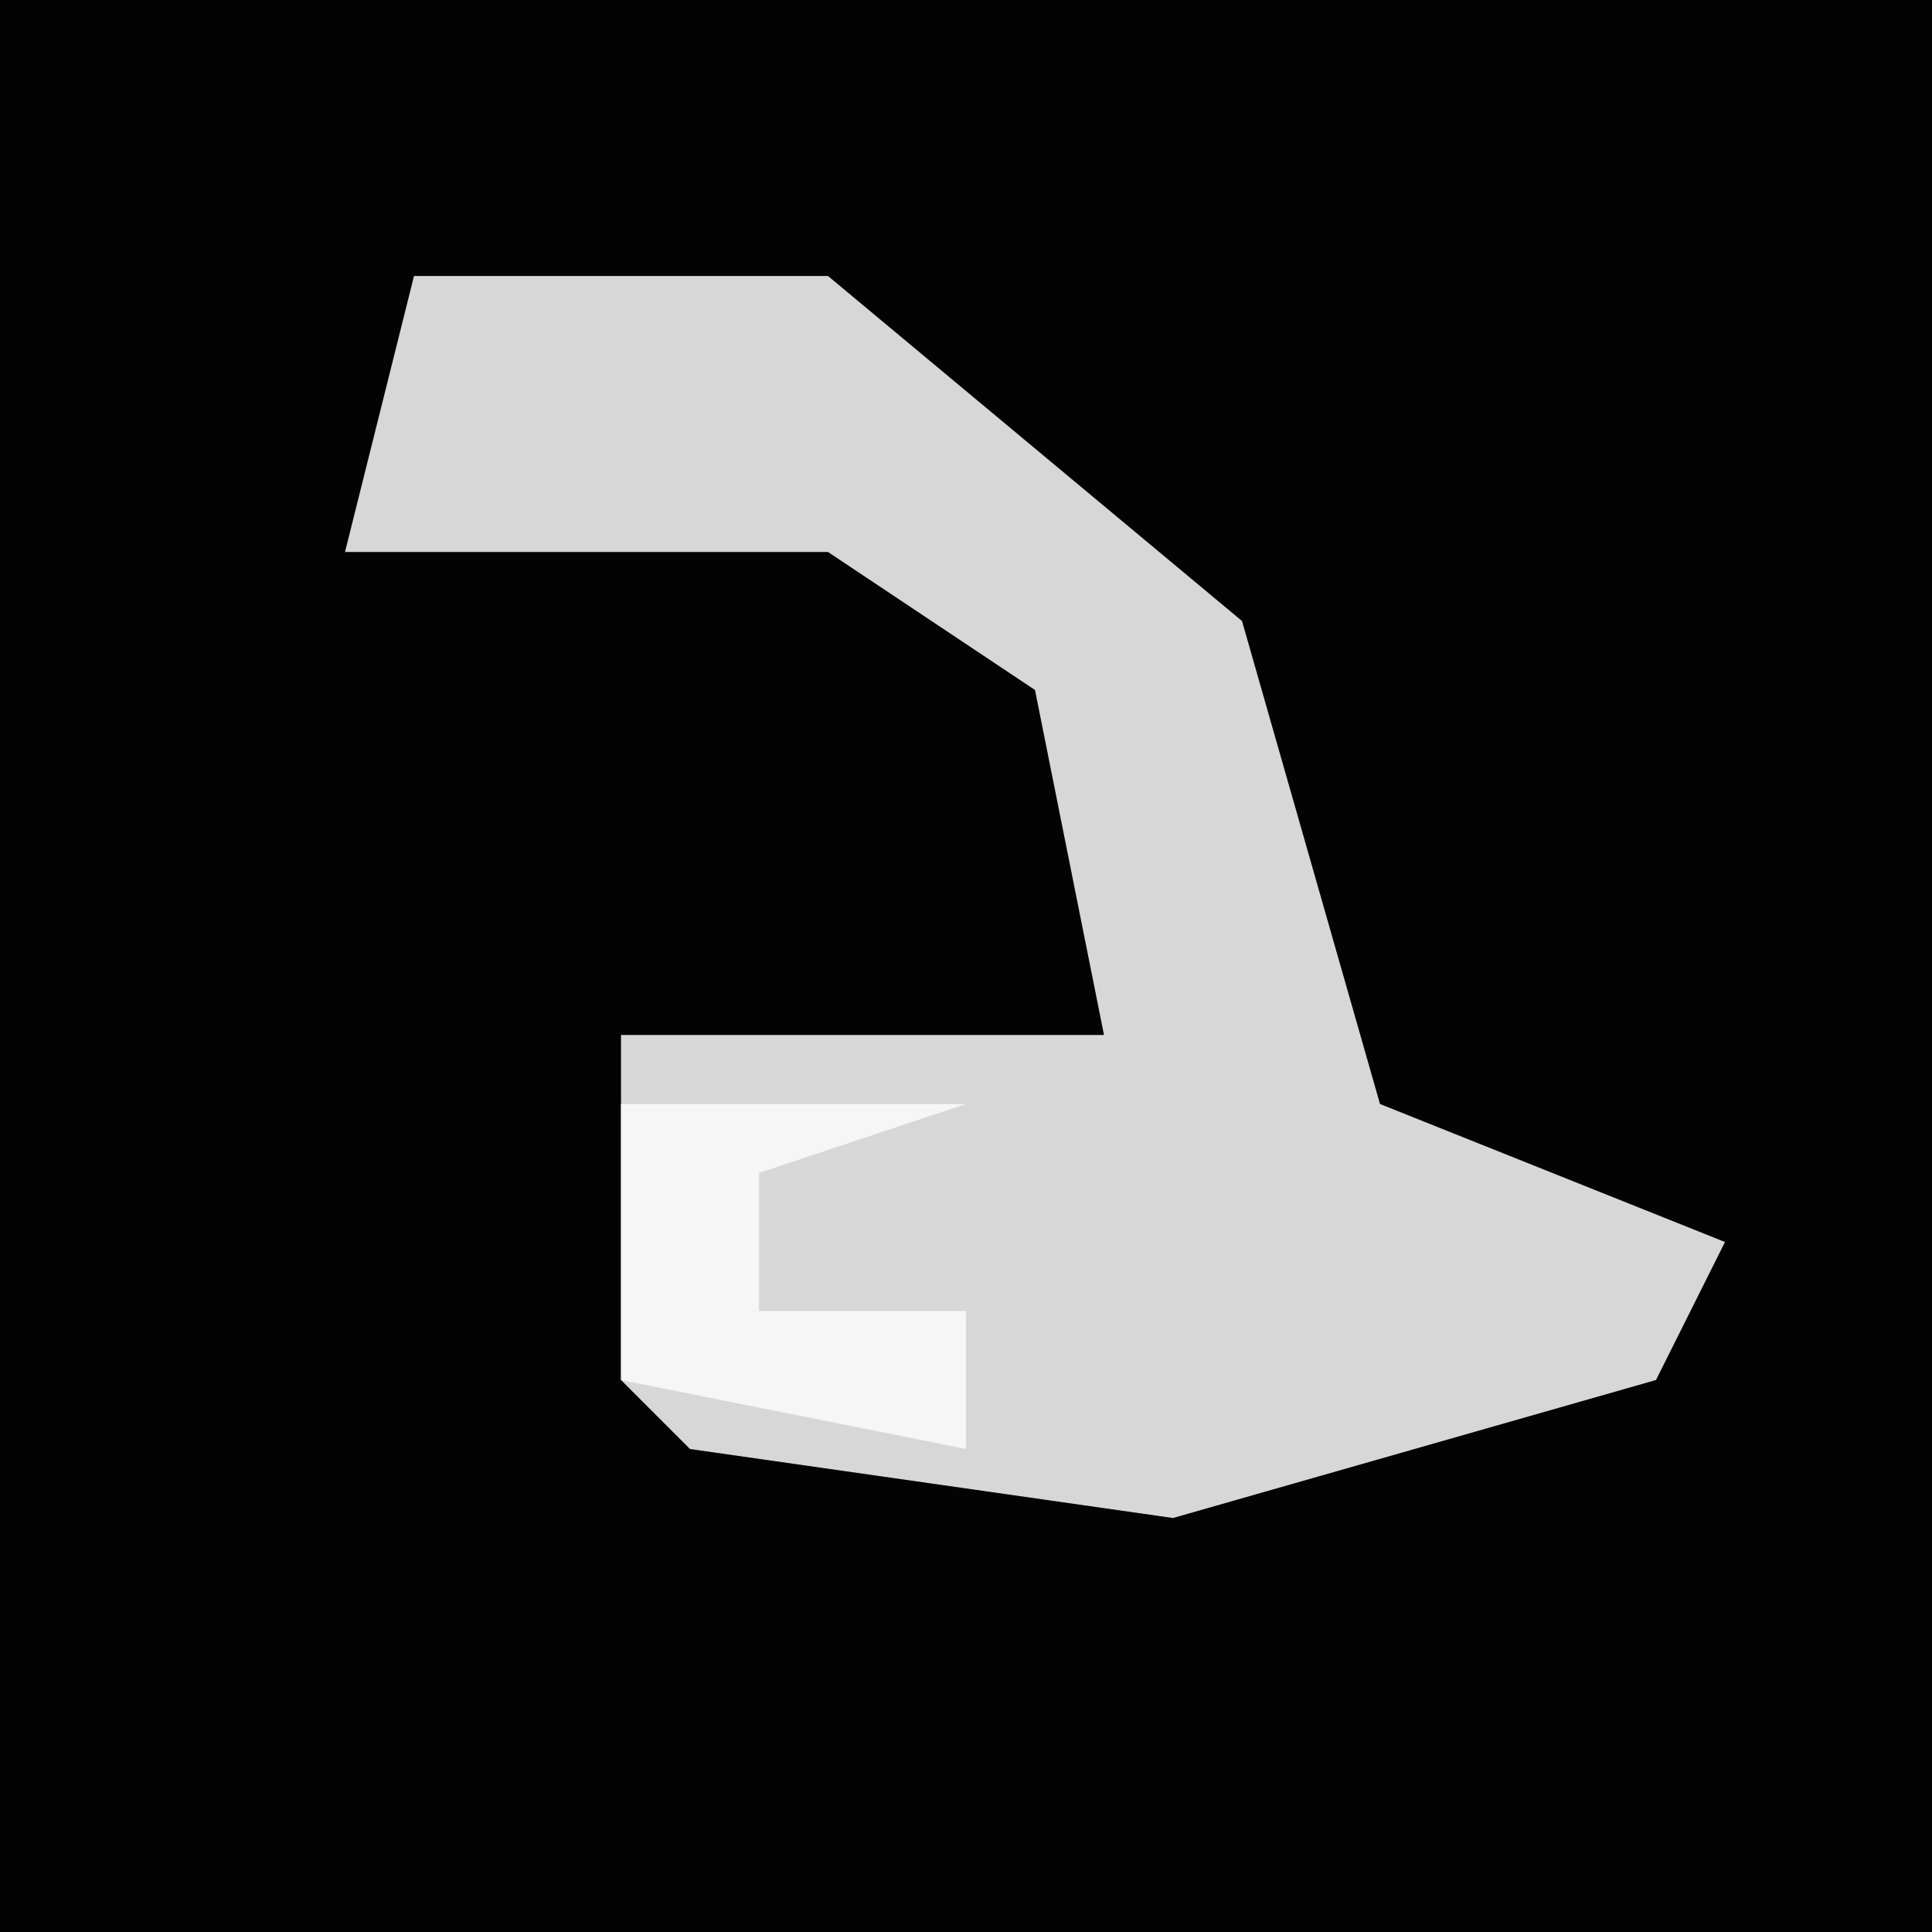 <?xml version="1.0" encoding="UTF-8"?>
<svg version="1.1" xmlns="http://www.w3.org/2000/svg" width="28" height="28">
<path d="M0,0 L28,0 L28,28 L0,28 Z " fill="#030303" transform="translate(0,0)"/>
<path d="M0,0 L6,0 L12,5 L14,12 L19,14 L18,16 L11,18 L4,17 L3,16 L3,11 L10,11 L9,6 L6,4 L-1,4 Z " fill="#D7D7D7" transform="translate(6,4)"/>
<path d="M0,0 L5,0 L2,1 L2,3 L5,3 L5,5 L0,4 Z " fill="#F6F6F6" transform="translate(9,16)"/>
</svg>
